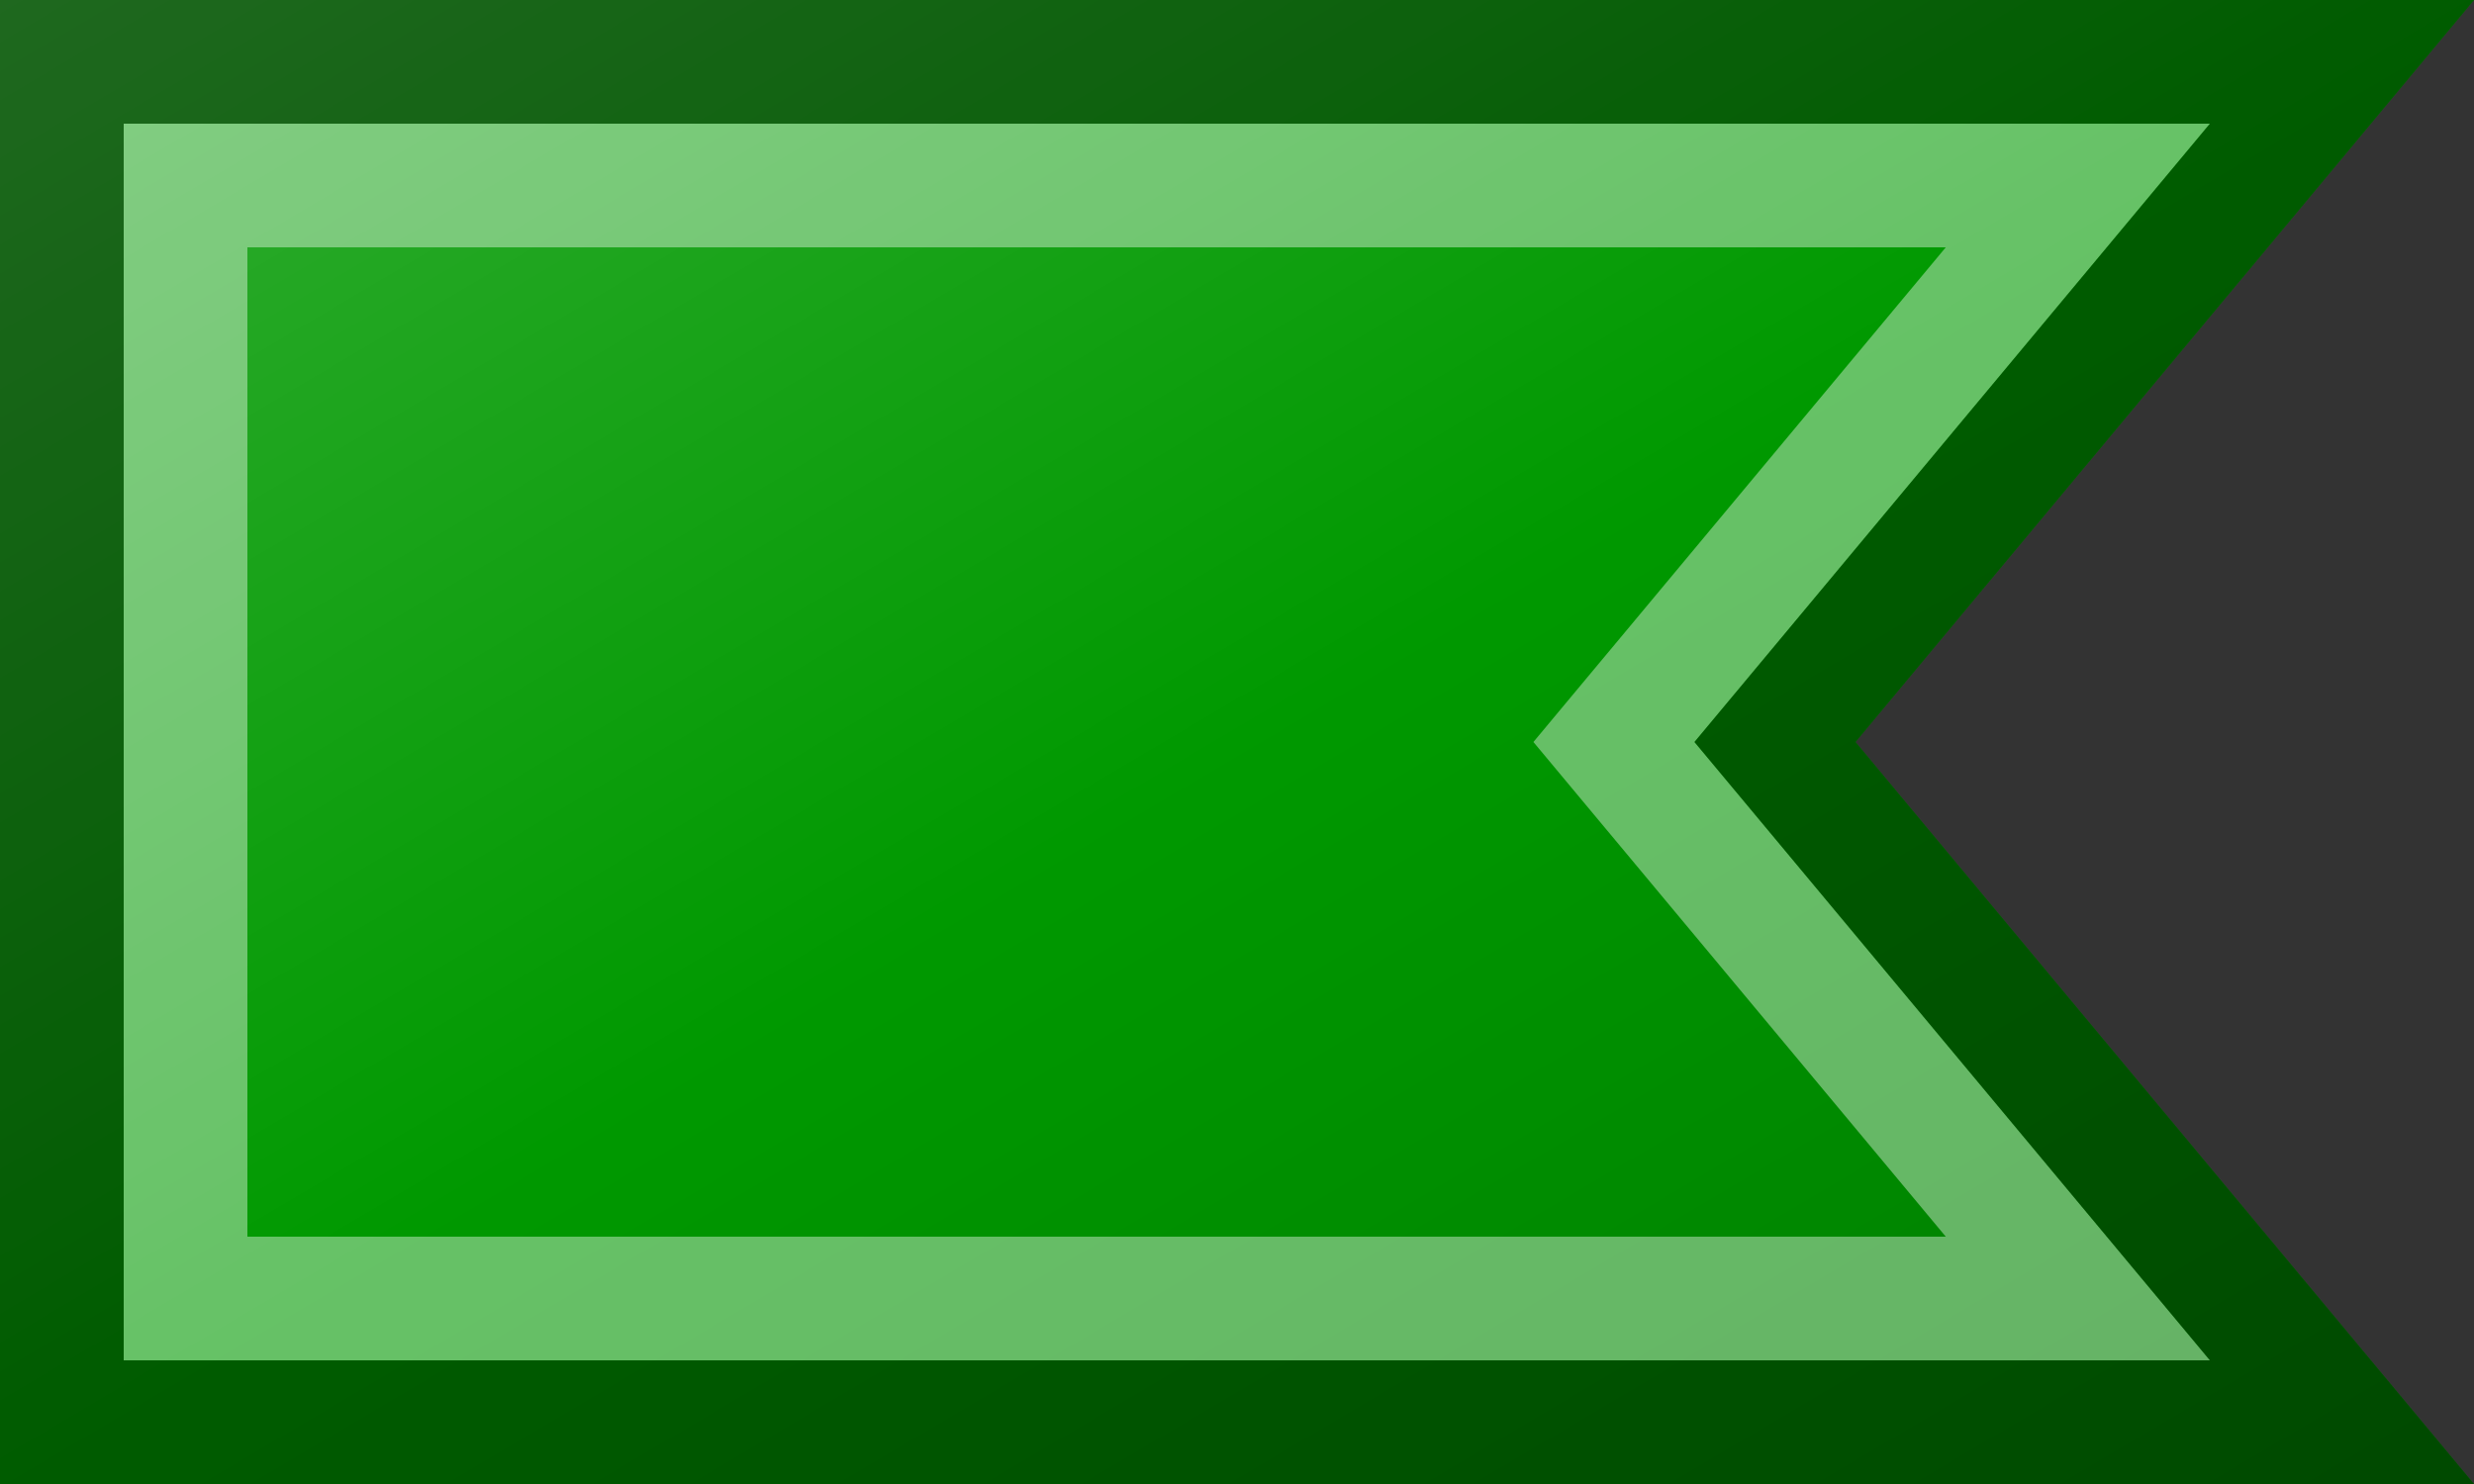 <?xml version="1.0"?>
<svg xmlns="http://www.w3.org/2000/svg" xmlns:xlink="http://www.w3.org/1999/xlink" version="1.1" width="600" height="360" viewBox="0 0 600 360">
<rect x="0" y="0" width="600" height="360" fill="#333333" stroke="none"/>
<!-- Generated by Kreative Vexillo v1.0 -->
<style>
.green{fill:rgb(0,153,0);}
</style>
<defs>
<path id="-glazearea" d="M 0.0 0.0 L 1.0 0.0 L 0.75 0.5 L 1.0 1.0 L 0.0 1.0 Z"/>
<linearGradient id="glaze" x1="0%" y1="0%" x2="100%" y2="100%">
<stop offset="0%" stop-color="rgb(255,255,255)" stop-opacity="0.2"/>
<stop offset="49.999%" stop-color="rgb(255,255,255)" stop-opacity="0.0"/>
<stop offset="50.001%" stop-color="rgb(0,0,0)" stop-opacity="0.0"/>
<stop offset="100%" stop-color="rgb(0,0,0)" stop-opacity="0.2"/>
</linearGradient>
</defs>
<g>
<path d="M 0 0 L 600 0 L 450 180 L 600 360 L 0 360 Z" class="green"/>
</g>
<g>
<path d="M 0 0 L 600 0 L 450 180 L 600 360 L 0 360 Z" fill="url(#glaze)"/>
<path d="M 471.897 60 L 403.913 141.582 L 371.887 180 L 403.913 218.418 L 471.897 300 L 60 300 L 60 60 Z M 30 30 L 30 330 L 535.949 330 L 426.956 199.209 L 410.944 180 L 426.956 160.791 L 535.949 30 Z" fill="rgb(255,255,255)" opacity="0.4"/>
<path d="M 535.949 30 L 426.956 160.791 L 410.944 180 L 426.956 199.209 L 535.949 330 L 30 330 L 30 30 Z M 0 0 L 0 360 L 600 360 L 450 180 L 600 0 Z" fill="rgb(0,0,0)" opacity="0.4"/>
</g>
</svg>
